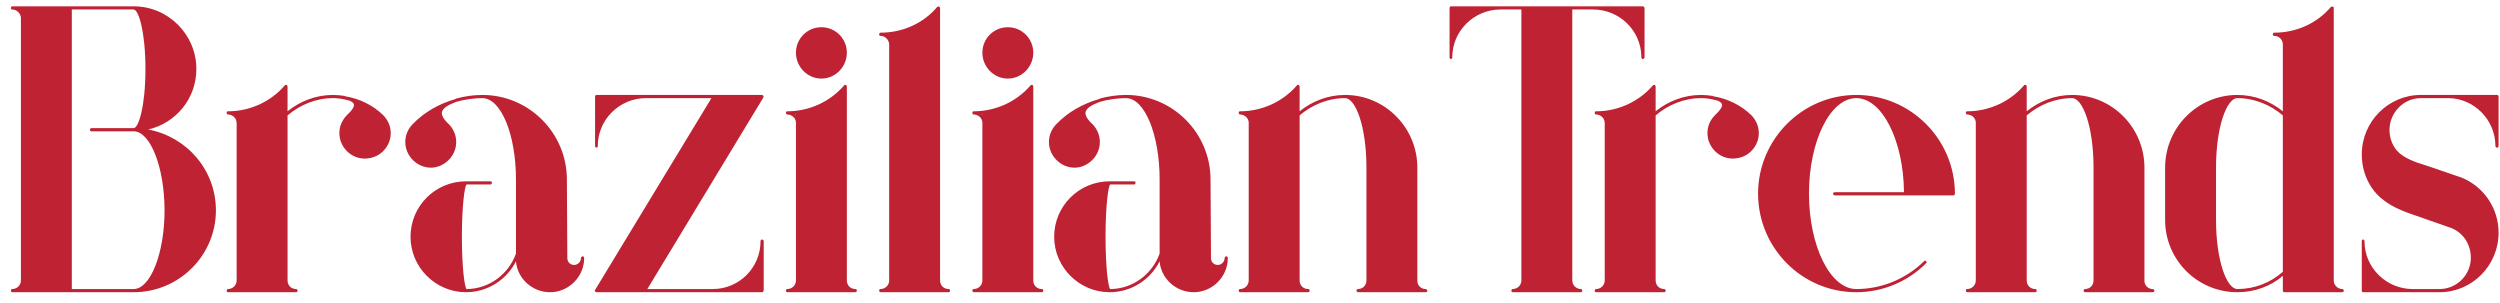 <svg width="198" height="24" viewBox="0 0 198 24" fill="none" xmlns="http://www.w3.org/2000/svg">
<path d="M0.972 22.892C1.332 22.892 1.656 22.604 1.656 22.208V1.436C1.656 1.076 1.332 0.752 0.972 0.752C0.9 0.752 0.864 0.716 0.864 0.644C0.864 0.572 0.9 0.5 0.972 0.5H10.584C13.32 0.5 15.552 2.732 15.552 5.468C15.552 7.808 13.932 9.752 11.736 10.256C14.796 10.832 17.1 13.46 17.1 16.664C17.1 20.228 14.184 23.144 10.584 23.144H0.972C0.9 23.144 0.864 23.072 0.864 23C0.864 22.964 0.9 22.892 0.972 22.892ZM10.584 0.752H5.688V22.892H10.584C11.916 22.892 13.032 20.048 13.032 16.664C13.032 13.28 11.916 10.4 10.584 10.4H7.236C7.164 10.4 7.128 10.364 7.128 10.292C7.128 10.22 7.164 10.148 7.236 10.148H10.584C10.98 10.148 11.52 8.384 11.52 5.468C11.52 2.552 10.98 0.752 10.584 0.752ZM30.334 9.104C30.73 9.5 30.946 10.004 30.946 10.544C30.946 11.084 30.73 11.588 30.334 11.984C29.974 12.344 29.434 12.56 28.894 12.56C28.354 12.56 27.85 12.344 27.49 11.984C27.094 11.588 26.878 11.084 26.878 10.544C26.878 10.004 27.094 9.5 27.49 9.104C27.886 8.744 28.066 8.456 28.03 8.276C27.994 8.096 27.742 7.952 27.31 7.88C26.986 7.808 26.698 7.772 26.374 7.772C25.006 7.772 23.746 8.312 22.774 9.14V22.208C22.774 22.604 23.062 22.892 23.458 22.892C23.53 22.892 23.566 22.964 23.566 23.036C23.566 23.072 23.53 23.144 23.458 23.144H18.058C17.986 23.144 17.95 23.072 17.95 23.036C17.95 22.964 17.986 22.892 18.058 22.892C18.418 22.892 18.742 22.604 18.742 22.208V9.752C18.742 9.356 18.418 9.068 18.058 9.068C17.986 9.068 17.95 8.996 17.95 8.924C17.95 8.852 17.986 8.816 18.058 8.816C19.786 8.816 21.442 8.06 22.558 6.764C22.558 6.728 22.594 6.728 22.594 6.728C22.63 6.728 22.63 6.728 22.63 6.728C22.666 6.728 22.666 6.728 22.702 6.728C22.702 6.728 22.702 6.728 22.738 6.728V6.764C22.738 6.764 22.738 6.764 22.738 6.8C22.774 6.8 22.774 6.8 22.774 6.836V8.816C23.746 8.024 25.006 7.52 26.374 7.52C26.698 7.52 26.986 7.556 27.274 7.592C27.31 7.592 27.346 7.628 27.346 7.628C28.462 7.808 29.506 8.312 30.334 9.104ZM46.157 20.3C46.229 20.3 46.265 20.372 46.265 20.444C46.265 21.92 45.041 23.144 43.565 23.144C42.161 23.144 40.973 22.064 40.865 20.696C40.145 22.136 38.633 23.144 36.905 23.144C34.493 23.144 32.513 21.164 32.513 18.752C32.513 16.304 34.493 14.36 36.905 14.36H38.849C38.921 14.36 38.957 14.396 38.957 14.468C38.957 14.54 38.921 14.612 38.849 14.612H36.941C36.797 14.792 36.581 16.304 36.581 18.752C36.581 21.2 36.797 22.712 36.941 22.892C38.741 22.892 40.289 21.704 40.865 20.084V14.216C40.865 10.652 39.677 7.772 38.201 7.772C37.517 7.772 36.797 7.88 36.149 8.06C35.465 8.312 35.069 8.564 34.997 8.888C34.961 9.14 35.141 9.464 35.537 9.824C36.329 10.616 36.329 11.876 35.537 12.668C35.141 13.064 34.637 13.28 34.133 13.28C33.593 13.28 33.089 13.064 32.693 12.668C31.901 11.876 31.901 10.616 32.693 9.824C33.629 8.852 34.817 8.204 36.077 7.844L36.113 7.808C36.797 7.628 37.481 7.52 38.201 7.52C41.909 7.52 44.897 10.544 44.897 14.216L44.933 20.444C44.933 20.732 45.149 20.984 45.473 20.984C45.761 20.984 46.013 20.732 46.013 20.444C46.013 20.372 46.085 20.3 46.157 20.3ZM60.342 18.968C60.414 18.968 60.486 19.04 60.486 19.112V23C60.486 23.072 60.414 23.144 60.342 23.144H47.238C47.202 23.144 47.166 23.108 47.13 23.072C47.094 23.036 47.094 23 47.13 22.964L56.346 7.772H51.162C49.074 7.772 47.346 9.464 47.346 11.552C47.346 11.624 47.31 11.696 47.238 11.696C47.166 11.696 47.13 11.624 47.13 11.552V7.664C47.13 7.592 47.166 7.52 47.238 7.52H60.342C60.378 7.52 60.45 7.556 60.45 7.592C60.486 7.628 60.486 7.664 60.45 7.736L51.27 22.892H56.454C58.542 22.892 60.234 21.2 60.234 19.112C60.234 19.04 60.27 18.968 60.342 18.968ZM67.755 22.892C67.827 22.892 67.863 22.964 67.863 23C67.863 23.072 67.827 23.144 67.755 23.144H62.355C62.283 23.144 62.247 23.072 62.247 23C62.247 22.964 62.283 22.892 62.355 22.892C62.715 22.892 63.039 22.604 63.039 22.208V9.752C63.039 9.752 63.039 9.752 63.039 9.716C63.039 9.356 62.715 9.068 62.355 9.068C62.283 9.068 62.247 8.996 62.247 8.924C62.247 8.852 62.283 8.816 62.355 8.816C64.083 8.816 65.739 8.06 66.855 6.764C66.855 6.728 66.891 6.728 66.891 6.728C66.927 6.728 66.927 6.728 66.927 6.728C66.963 6.728 66.963 6.728 66.999 6.728C66.999 6.728 66.999 6.728 67.035 6.728V6.764C67.035 6.764 67.035 6.764 67.035 6.8C67.071 6.8 67.071 6.8 67.071 6.836V8.924V22.208C67.071 22.604 67.359 22.892 67.755 22.892ZM63.039 9.104V9.068H62.967C63.003 9.068 63.003 9.104 63.039 9.104ZM65.055 6.224C63.939 6.224 63.039 5.288 63.039 4.172C63.039 3.056 63.939 2.156 65.055 2.156C66.171 2.156 67.071 3.056 67.071 4.172C67.071 5.288 66.171 6.224 65.055 6.224ZM75.138 22.892C75.21 22.892 75.246 22.964 75.246 23C75.246 23.072 75.21 23.144 75.138 23.144H69.738C69.666 23.144 69.63 23.072 69.63 23C69.63 22.964 69.666 22.892 69.738 22.892C70.098 22.892 70.422 22.604 70.422 22.208V3.524C70.422 3.164 70.098 2.84 69.738 2.84C69.666 2.84 69.63 2.804 69.63 2.732C69.63 2.66 69.666 2.588 69.738 2.588C71.466 2.588 73.122 1.868 74.238 0.536H74.274C74.31 0.536 74.31 0.5 74.31 0.5C74.346 0.5 74.346 0.536 74.382 0.536C74.382 0.536 74.382 0.536 74.418 0.536V0.572C74.454 0.608 74.454 0.608 74.454 0.644V2.732V22.208C74.454 22.604 74.742 22.892 75.138 22.892ZM82.52 22.892C82.592 22.892 82.628 22.964 82.628 23C82.628 23.072 82.592 23.144 82.52 23.144H77.12C77.048 23.144 77.012 23.072 77.012 23C77.012 22.964 77.048 22.892 77.12 22.892C77.48 22.892 77.804 22.604 77.804 22.208V9.752C77.804 9.752 77.804 9.752 77.804 9.716C77.804 9.356 77.48 9.068 77.12 9.068C77.048 9.068 77.012 8.996 77.012 8.924C77.012 8.852 77.048 8.816 77.12 8.816C78.848 8.816 80.504 8.06 81.62 6.764C81.62 6.728 81.656 6.728 81.656 6.728C81.692 6.728 81.692 6.728 81.692 6.728C81.728 6.728 81.728 6.728 81.764 6.728C81.764 6.728 81.764 6.728 81.8 6.728V6.764C81.8 6.764 81.8 6.764 81.8 6.8C81.836 6.8 81.836 6.8 81.836 6.836V8.924V22.208C81.836 22.604 82.124 22.892 82.52 22.892ZM77.804 9.104V9.068H77.732C77.768 9.068 77.768 9.104 77.804 9.104ZM79.82 6.224C78.704 6.224 77.804 5.288 77.804 4.172C77.804 3.056 78.704 2.156 79.82 2.156C80.936 2.156 81.836 3.056 81.836 4.172C81.836 5.288 80.936 6.224 79.82 6.224ZM97.134 20.3C97.206 20.3 97.242 20.372 97.242 20.444C97.242 21.92 96.018 23.144 94.542 23.144C93.138 23.144 91.95 22.064 91.842 20.696C91.122 22.136 89.61 23.144 87.882 23.144C85.47 23.144 83.49 21.164 83.49 18.752C83.49 16.304 85.47 14.36 87.882 14.36H89.826C89.898 14.36 89.934 14.396 89.934 14.468C89.934 14.54 89.898 14.612 89.826 14.612H87.918C87.774 14.792 87.558 16.304 87.558 18.752C87.558 21.2 87.774 22.712 87.918 22.892C89.718 22.892 91.266 21.704 91.842 20.084V14.216C91.842 10.652 90.654 7.772 89.178 7.772C88.494 7.772 87.774 7.88 87.126 8.06C86.442 8.312 86.046 8.564 85.974 8.888C85.938 9.14 86.118 9.464 86.514 9.824C87.306 10.616 87.306 11.876 86.514 12.668C86.118 13.064 85.614 13.28 85.11 13.28C84.57 13.28 84.066 13.064 83.67 12.668C82.878 11.876 82.878 10.616 83.67 9.824C84.606 8.852 85.794 8.204 87.054 7.844L87.09 7.808C87.774 7.628 88.458 7.52 89.178 7.52C92.886 7.52 95.874 10.544 95.874 14.216L95.91 20.444C95.91 20.732 96.126 20.984 96.45 20.984C96.738 20.984 96.99 20.732 96.99 20.444C96.99 20.372 97.062 20.3 97.134 20.3ZM112.902 22.892C112.974 22.892 113.046 22.964 113.046 23.036C113.046 23.072 112.974 23.144 112.938 23.144H107.538C107.502 23.144 107.43 23.072 107.43 23.036C107.43 22.964 107.502 22.892 107.538 22.892C107.934 22.892 108.222 22.604 108.222 22.208V13.28C108.222 10.004 107.358 7.772 106.53 7.772C105.162 7.772 103.902 8.312 102.93 9.14V22.208C102.93 22.604 103.218 22.892 103.614 22.892C103.686 22.892 103.722 22.964 103.722 23C103.722 23.072 103.686 23.144 103.614 23.144H98.214C98.142 23.144 98.106 23.072 98.106 23C98.106 22.964 98.142 22.892 98.214 22.892C98.574 22.892 98.898 22.604 98.898 22.208V9.752C98.898 9.716 98.898 9.716 98.898 9.716C98.898 9.356 98.574 9.068 98.214 9.068C98.142 9.068 98.106 8.996 98.106 8.924C98.106 8.852 98.142 8.816 98.214 8.816C99.942 8.816 101.598 8.06 102.714 6.764C102.714 6.728 102.75 6.728 102.75 6.728C102.786 6.728 102.786 6.728 102.786 6.728C102.822 6.728 102.822 6.728 102.858 6.728C102.858 6.728 102.858 6.728 102.894 6.728V6.764C102.894 6.764 102.894 6.764 102.894 6.8C102.93 6.8 102.93 6.8 102.93 6.836V8.816C103.902 8.024 105.162 7.52 106.53 7.52C109.698 7.52 112.254 10.112 112.254 13.28V22.244C112.254 22.604 112.542 22.892 112.902 22.892ZM114.913 4.676C114.841 4.676 114.805 4.604 114.805 4.532V0.644C114.805 0.572 114.841 0.5 114.913 0.5H130.105C130.177 0.5 130.249 0.572 130.249 0.644V4.532C130.249 4.604 130.177 4.676 130.105 4.676C130.033 4.676 129.997 4.604 129.997 4.532C129.997 2.444 128.269 0.752 126.181 0.752H124.525V22.208C124.525 22.604 124.849 22.892 125.209 22.892C125.281 22.892 125.317 22.964 125.317 23.036C125.317 23.072 125.281 23.144 125.209 23.144H119.809C119.737 23.144 119.701 23.072 119.701 23.036C119.701 22.964 119.737 22.892 119.809 22.892C120.169 22.892 120.493 22.604 120.493 22.208V0.752H118.837C116.749 0.752 115.021 2.444 115.021 4.532C115.021 4.604 114.985 4.676 114.913 4.676ZM138.686 9.104C139.082 9.5 139.298 10.004 139.298 10.544C139.298 11.084 139.082 11.588 138.686 11.984C138.326 12.344 137.786 12.56 137.246 12.56C136.706 12.56 136.202 12.344 135.842 11.984C135.446 11.588 135.23 11.084 135.23 10.544C135.23 10.004 135.446 9.5 135.842 9.104C136.238 8.744 136.418 8.456 136.382 8.276C136.346 8.096 136.094 7.952 135.662 7.88C135.338 7.808 135.05 7.772 134.726 7.772C133.358 7.772 132.098 8.312 131.126 9.14V22.208C131.126 22.604 131.414 22.892 131.81 22.892C131.882 22.892 131.918 22.964 131.918 23.036C131.918 23.072 131.882 23.144 131.81 23.144H126.41C126.338 23.144 126.302 23.072 126.302 23.036C126.302 22.964 126.338 22.892 126.41 22.892C126.77 22.892 127.094 22.604 127.094 22.208V9.752C127.094 9.356 126.77 9.068 126.41 9.068C126.338 9.068 126.302 8.996 126.302 8.924C126.302 8.852 126.338 8.816 126.41 8.816C128.138 8.816 129.794 8.06 130.91 6.764C130.91 6.728 130.946 6.728 130.946 6.728C130.982 6.728 130.982 6.728 130.982 6.728C131.018 6.728 131.018 6.728 131.054 6.728C131.054 6.728 131.054 6.728 131.09 6.728V6.764C131.09 6.764 131.09 6.764 131.09 6.8C131.126 6.8 131.126 6.8 131.126 6.836V8.816C132.098 8.024 133.358 7.52 134.726 7.52C135.05 7.52 135.338 7.556 135.626 7.592C135.662 7.592 135.698 7.628 135.698 7.628C136.814 7.808 137.858 8.312 138.686 9.104ZM147.015 7.52C151.335 7.52 154.827 11.048 154.827 15.332C154.827 15.404 154.791 15.476 154.719 15.476H145.323C145.251 15.476 145.179 15.404 145.179 15.332C145.179 15.26 145.251 15.224 145.323 15.224H150.795C150.759 11.12 149.067 7.772 147.015 7.772C144.963 7.772 143.271 11.156 143.271 15.332C143.271 19.508 144.963 22.892 147.015 22.892C149.031 22.892 150.939 22.1 152.379 20.696C152.415 20.624 152.487 20.624 152.559 20.696C152.595 20.732 152.595 20.804 152.559 20.84C151.083 22.316 149.103 23.144 147.015 23.144C142.731 23.144 139.239 19.652 139.239 15.332C139.239 11.048 142.731 7.52 147.015 7.52ZM170.488 22.892C170.56 22.892 170.632 22.964 170.632 23.036C170.632 23.072 170.56 23.144 170.524 23.144H165.124C165.088 23.144 165.016 23.072 165.016 23.036C165.016 22.964 165.088 22.892 165.124 22.892C165.52 22.892 165.808 22.604 165.808 22.208V13.28C165.808 10.004 164.944 7.772 164.116 7.772C162.748 7.772 161.488 8.312 160.516 9.14V22.208C160.516 22.604 160.804 22.892 161.2 22.892C161.272 22.892 161.308 22.964 161.308 23C161.308 23.072 161.272 23.144 161.2 23.144H155.8C155.728 23.144 155.692 23.072 155.692 23C155.692 22.964 155.728 22.892 155.8 22.892C156.16 22.892 156.484 22.604 156.484 22.208V9.752C156.484 9.716 156.484 9.716 156.484 9.716C156.484 9.356 156.16 9.068 155.8 9.068C155.728 9.068 155.692 8.996 155.692 8.924C155.692 8.852 155.728 8.816 155.8 8.816C157.528 8.816 159.184 8.06 160.3 6.764C160.3 6.728 160.336 6.728 160.336 6.728C160.372 6.728 160.372 6.728 160.372 6.728C160.408 6.728 160.408 6.728 160.444 6.728C160.444 6.728 160.444 6.728 160.48 6.728V6.764C160.48 6.764 160.48 6.764 160.48 6.8C160.516 6.8 160.516 6.8 160.516 6.836V8.816C161.488 8.024 162.748 7.52 164.116 7.52C167.284 7.52 169.84 10.112 169.84 13.28V22.244C169.84 22.604 170.128 22.892 170.488 22.892ZM185.517 22.892C185.589 22.892 185.625 22.964 185.625 23.036C185.625 23.072 185.589 23.144 185.517 23.144H180.909C180.873 23.144 180.801 23.072 180.801 23.036V21.848C179.829 22.676 178.569 23.144 177.201 23.144C174.033 23.144 171.477 20.588 171.477 17.42V13.28C171.477 10.112 174.033 7.52 177.201 7.52C178.569 7.52 179.829 8.024 180.801 8.816V3.524C180.801 3.164 180.513 2.84 180.117 2.84C180.045 2.84 180.009 2.804 180.009 2.732C180.009 2.66 180.045 2.588 180.117 2.588C181.845 2.588 183.501 1.868 184.617 0.536C184.653 0.536 184.653 0.536 184.689 0.536C184.689 0.536 184.689 0.5 184.725 0.5C184.725 0.5 184.725 0.536 184.761 0.536H184.797C184.797 0.536 184.797 0.572 184.833 0.572C184.833 0.572 184.833 0.608 184.833 0.644V22.208C184.833 22.604 185.157 22.892 185.517 22.892ZM180.801 21.524V9.14C179.829 8.312 178.569 7.772 177.201 7.772C176.373 7.772 175.509 10.004 175.509 13.28V17.42C175.509 20.696 176.373 22.892 177.201 22.892C178.569 22.892 179.829 22.388 180.801 21.524ZM191.732 7.772C190.364 7.772 189.248 8.924 189.248 10.292C189.248 10.868 189.428 11.408 189.788 11.876C190.328 12.524 191.3 12.848 192.128 13.1C192.344 13.172 192.56 13.244 192.776 13.316L194.972 14.072C196.736 14.792 197.888 16.52 197.888 18.428C197.888 21.02 195.8 23.144 193.208 23.144H187.16C187.088 23.144 187.052 23.072 187.052 23.036V19.112C187.052 19.04 187.088 18.968 187.16 18.968C187.232 18.968 187.268 19.04 187.268 19.112C187.268 21.2 188.996 22.892 191.084 22.892H193.208C194.576 22.892 195.691 21.776 195.691 20.408C195.691 19.292 195.008 18.32 193.964 17.996L190.976 16.952C189.824 16.556 188.672 16.016 187.916 14.972C187.34 14.18 187.052 13.208 187.052 12.236C187.052 9.644 189.14 7.52 191.732 7.52H193.856H197.78C197.852 7.52 197.888 7.592 197.888 7.664V11.552C197.888 11.624 197.852 11.696 197.78 11.696C197.708 11.696 197.636 11.624 197.636 11.552C197.636 9.5 195.944 7.772 193.892 7.772C193.856 7.772 193.856 7.772 193.856 7.772H191.732Z" fill="#BE2233"/>
</svg>
